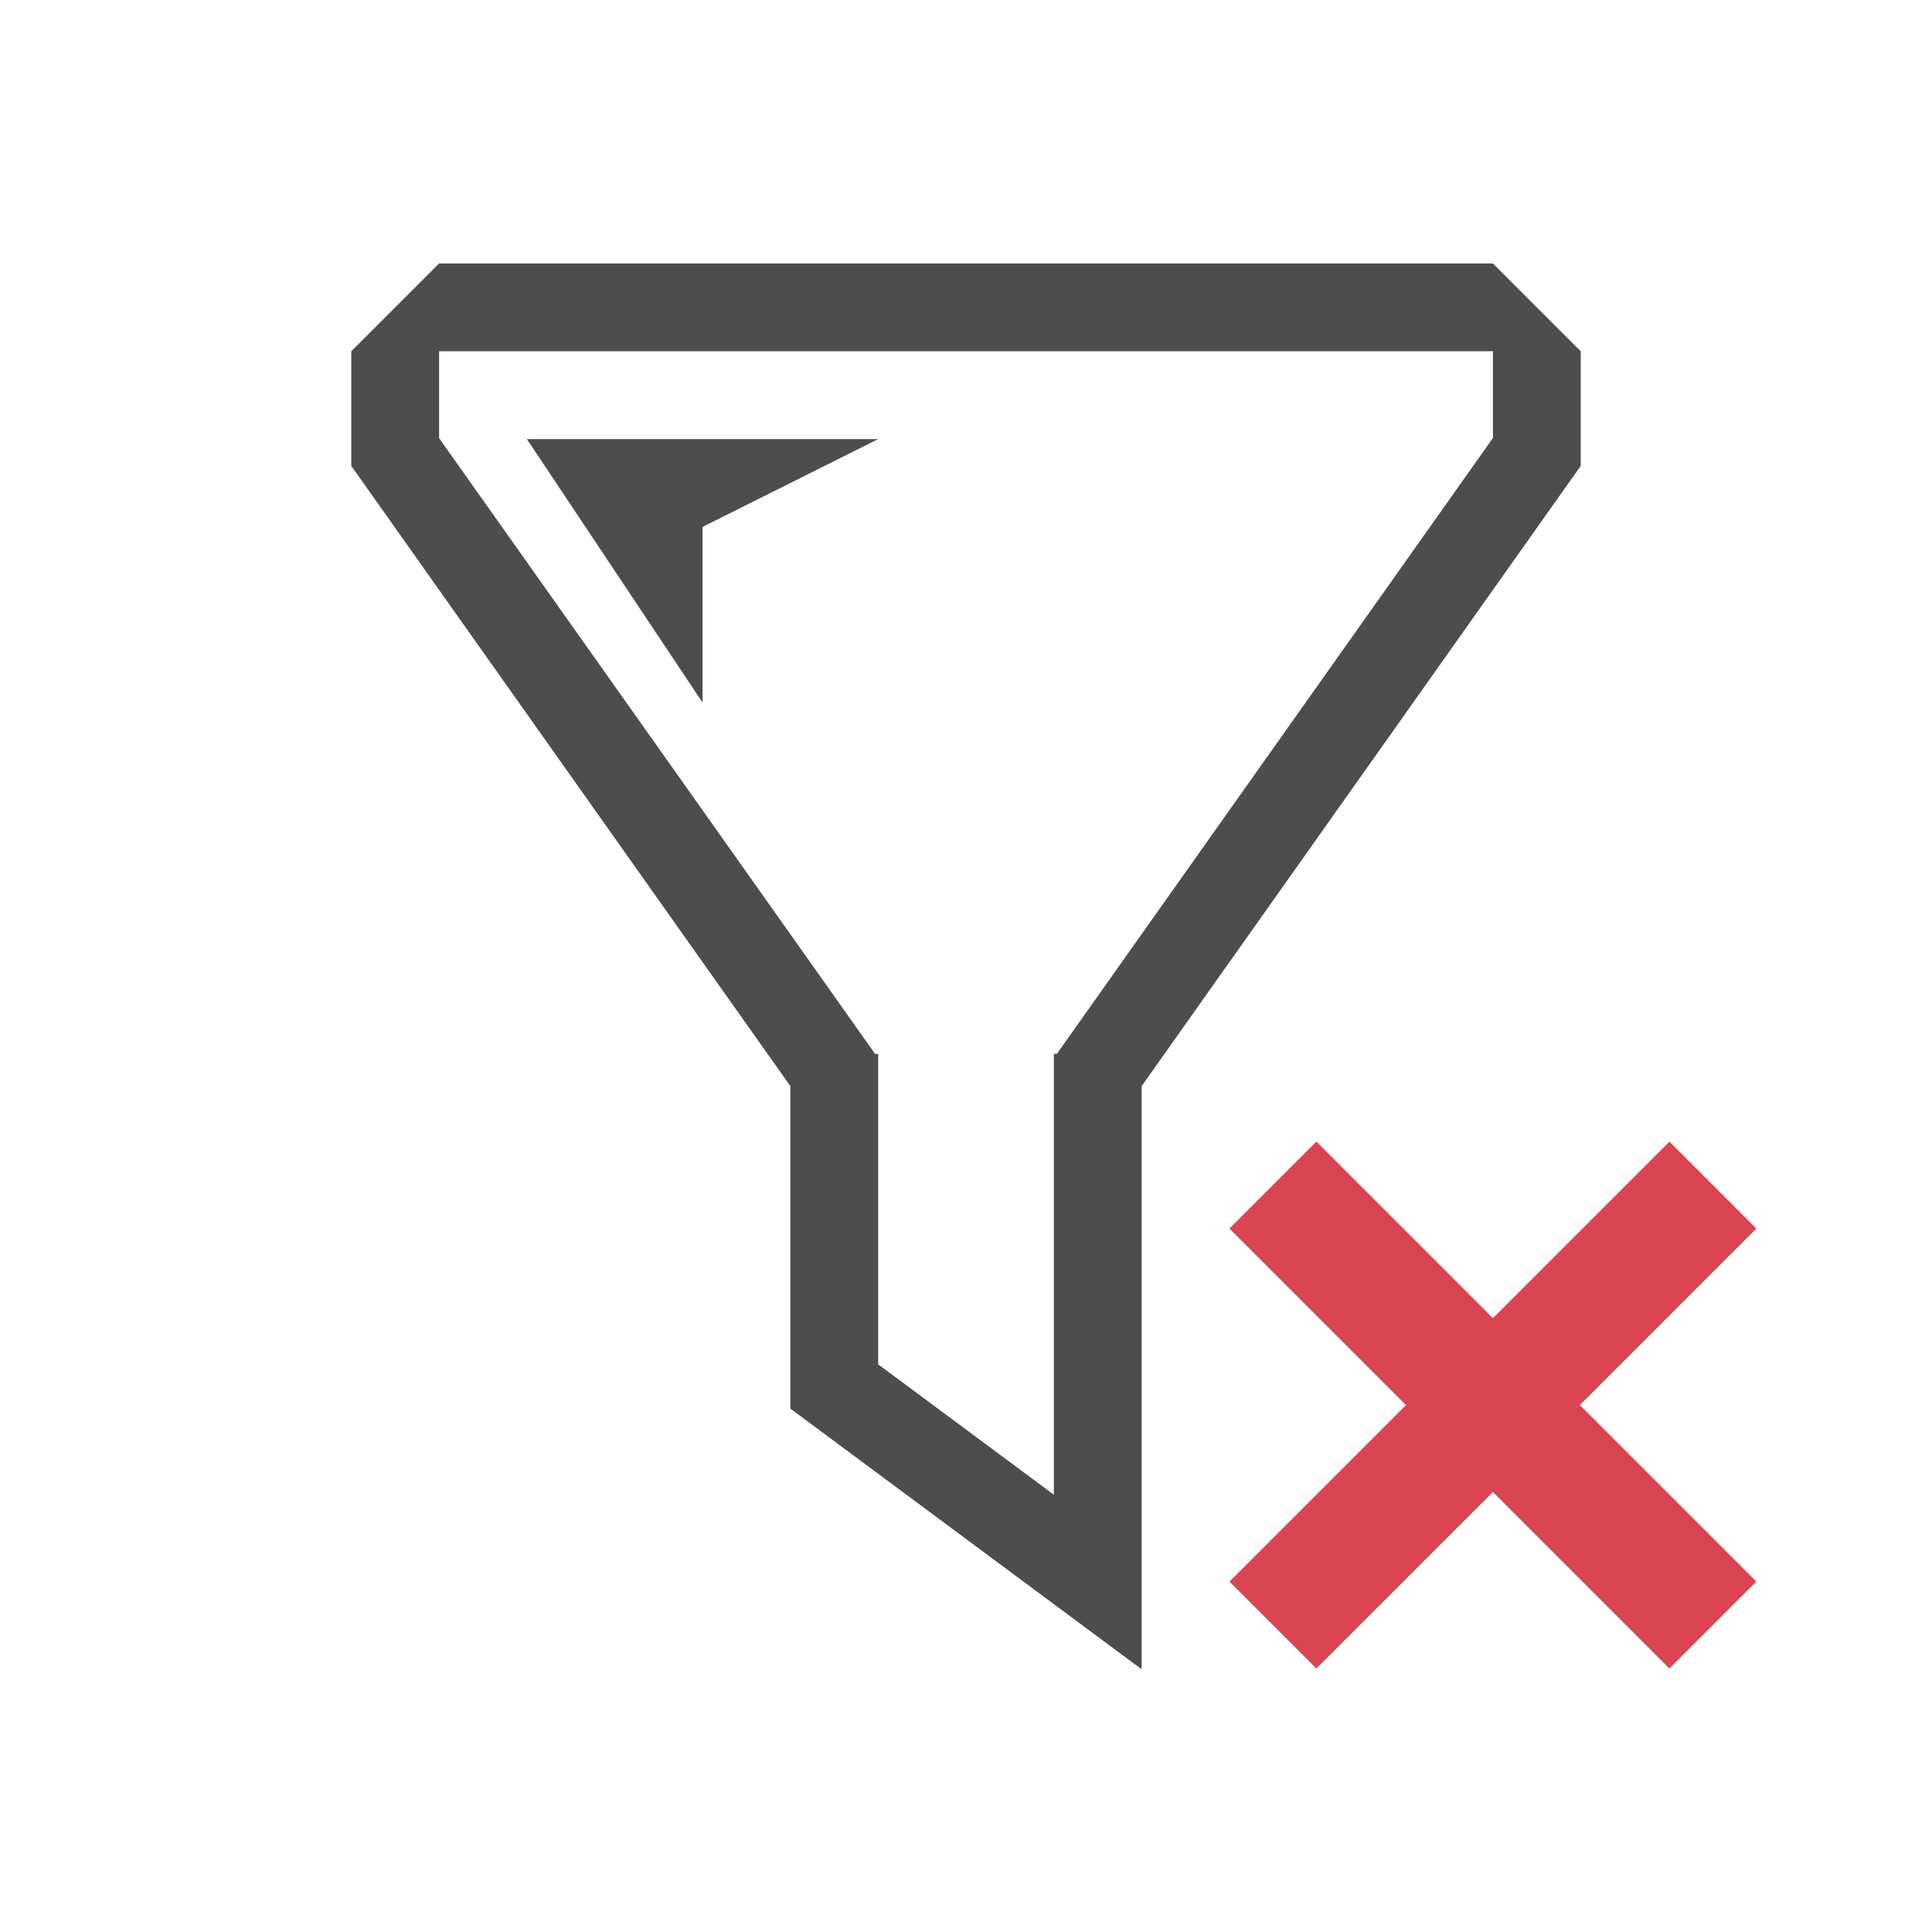 <svg viewBox="0 0 22 22" xmlns="http://www.w3.org/2000/svg"><path d="m5 3-1 1v1 .305l5 7.063v3.633.039l3.99 2.961h.01v-6.633l5-7.063v-1.305l-1-1zm0 1h12v.988l-4.965 7.012h-.035v.049.951 4.02l-2-1.484v-2.535-.951-.049h-.035l-4.965-7.012zm1 1 2 3v-2l2-1z" fill="#4d4d4d"/><path d="m14.99 13-.99.99 2.01 2.01-2.01 2.01.99.99 2.01-2.01 2.01 2.01.99-.99-2.01-2.01 2.01-2.01-.99-.99-2.01 2.01z" fill="#da4453"/></svg>